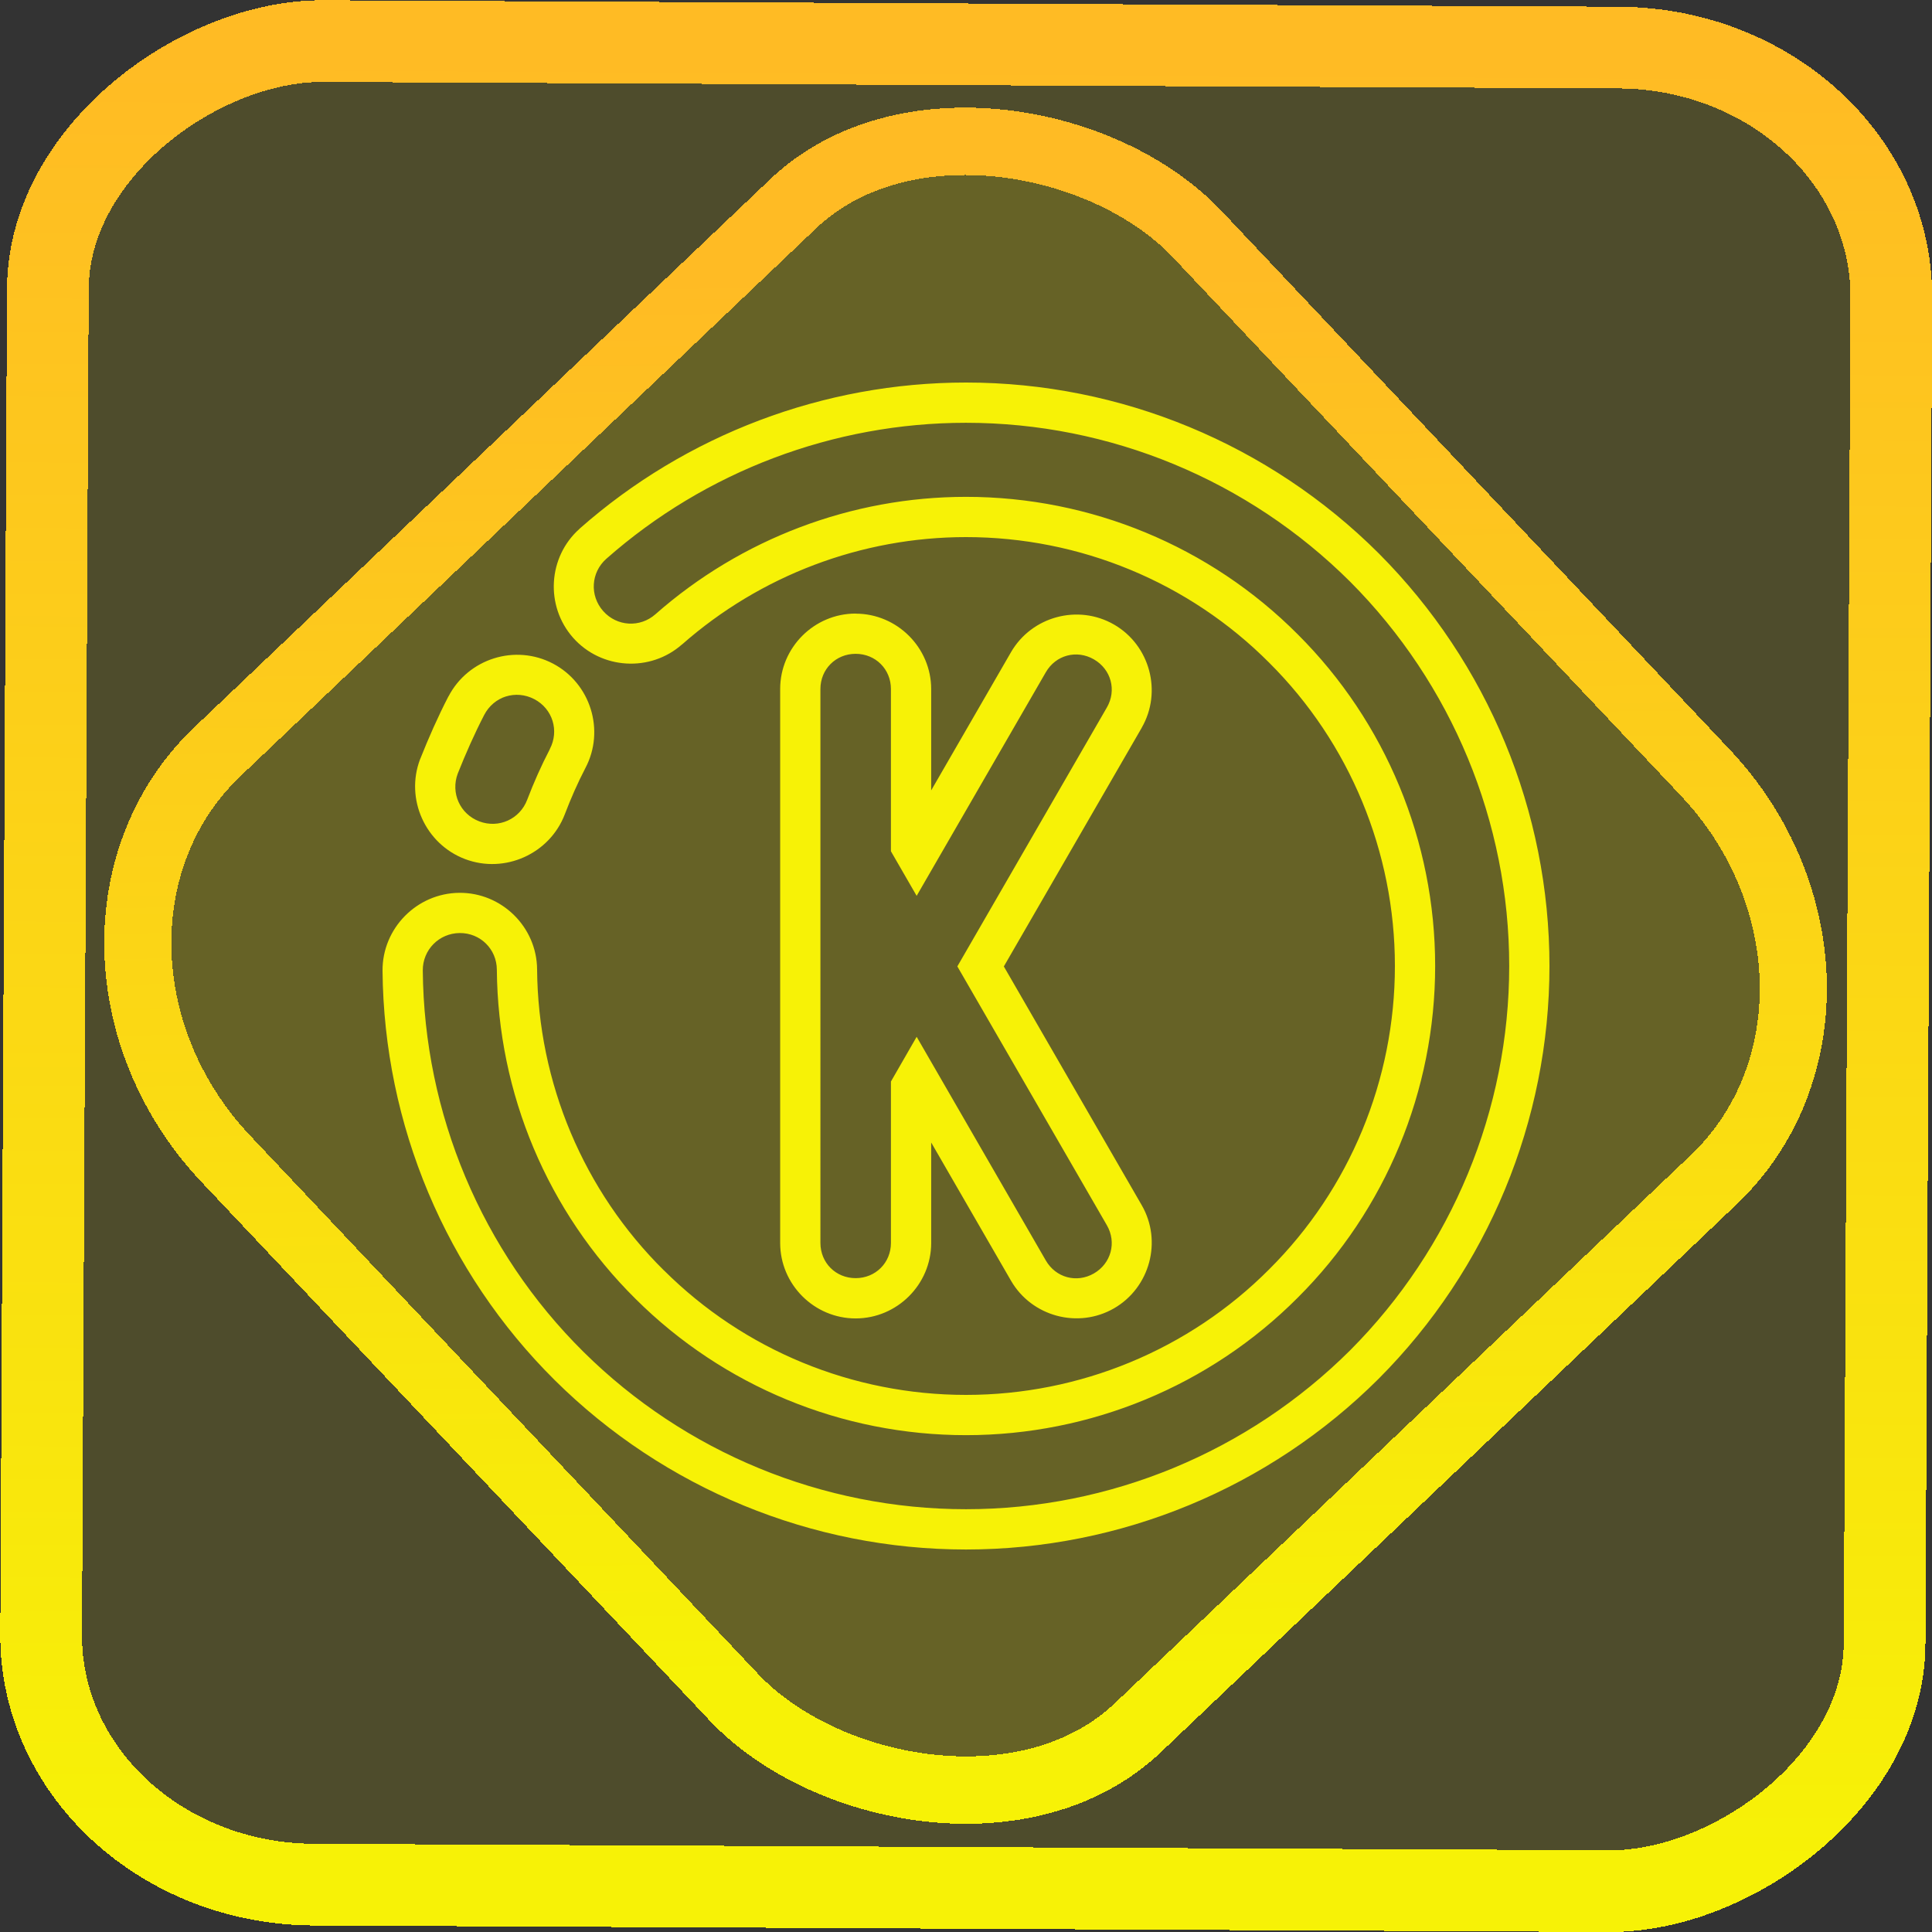 <?xml version="1.0" encoding="UTF-8" standalone="no"?>
<!-- Generator: Gravit.io -->

<svg
   style="isolation:isolate"
   viewBox="0 0 48 48"
   width="48pt"
   height="48pt"
   version="1.1"
   id="svg9"
   sodipodi:docname="kmymoney.svg"
   inkscape:version="1.1.2 (0a00cf5339, 2022-02-04)"
   xmlns:inkscape="http://www.inkscape.org/namespaces/inkscape"
   xmlns:sodipodi="http://sodipodi.sourceforge.net/DTD/sodipodi-0.dtd"
   xmlns:xlink="http://www.w3.org/1999/xlink"
   xmlns="http://www.w3.org/2000/svg"
   xmlns:svg="http://www.w3.org/2000/svg">
  <rect x="0" y="0" width="48" height="48" fill="#333333" stroke="none"/>
  <defs
     id="defs13">
    <linearGradient
       inkscape:collect="always"
       xlink:href="#_lgradient_20"
       id="linearGradient872"
       x1="-12.026"
       y1="6.117"
       x2="-0.085"
       y2="6.117"
       gradientUnits="userSpaceOnUse"
       gradientTransform="matrix(3.836,0,0,3.837,-0.005,-0.003)" />
    <linearGradient
       id="_lgradient_1"
       x1="0.183"
       y1="0.249"
       x2="0.903"
       y2="0.903"
       gradientTransform="matrix(24.617,0,0,24.816,10.841,10.09)"
       gradientUnits="userSpaceOnUse">
      <stop
         offset="2.609%"
         stop-opacity="1"
         style="stop-color:rgb(179,255,171)"
         id="stop2-3" />
      <stop
         offset="98.696%"
         stop-opacity="1"
         style="stop-color:rgb(18,255,247)"
         id="stop4-6" />
    </linearGradient>
    <linearGradient
       inkscape:collect="always"
       xlink:href="#_lgradient_20"
       id="linearGradient15"
       x1="-9.685"
       y1="45.161"
       x2="11.988"
       y2="21.735"
       gradientUnits="userSpaceOnUse"
       gradientTransform="matrix(1.115,0,0,1.115,-0.012,-3.328)" />
    <linearGradient
       inkscape:collect="always"
       xlink:href="#_lgradient_20"
       id="linearGradient858"
       x1="10.003"
       y1="24"
       x2="37.997"
       y2="24"
       gradientUnits="userSpaceOnUse" />
  </defs>
  <sodipodi:namedview
     id="namedview11"
     pagecolor="#ffffff"
     bordercolor="#666666"
     borderopacity="1.0"
     inkscape:pageshadow="2"
     inkscape:pageopacity="0.0"
     inkscape:pagecheckerboard="0"
     inkscape:document-units="pt"
     showgrid="false"
     inkscape:zoom="10.21875"
     inkscape:cx="31.95107"
     inkscape:cy="32"
     inkscape:window-width="1600"
     inkscape:window-height="836"
     inkscape:window-x="0"
     inkscape:window-y="0"
     inkscape:window-maximized="1"
     inkscape:current-layer="svg9" />
  <linearGradient
     id="_lgradient_20"
     x1="0"
     y1="0.5"
     x2="1"
     y2="0.5"
     gradientTransform="matrix(27.994,0,0,27.994,10.003,10.003)"
     gradientUnits="userSpaceOnUse">
    <stop
       offset="0%"
       stop-opacity="1"
       style="stop-color:rgb(247,242,6)"
       id="stop2" />
    <stop
       offset="97.826%"
       stop-opacity="1"
       style="stop-color:rgb(255,187,36)"
       id="stop4" />
  </linearGradient>
  <rect
     x="-46.783"
     y="1.225"
     height="45.8"
     rx="6.184"
     shape-rendering="crispEdges"
     id="rect5-6-7-3"
     ry="6.806"
     transform="matrix(0.005,-1,1,0.005,0,0)"
     style="isolation:isolate;fill:#fff100;fill-opacity:0.135;stroke:url(#linearGradient872);stroke-width:2.03;stroke-miterlimit:4;stroke-dasharray:none;stroke-opacity:1"
     width="45.802" />
  <rect
     x="-15.687"
     y="17.26"
     height="33.346"
     rx="6.792"
     shape-rendering="crispEdges"
     id="rect5-6-6-6-6"
     style="isolation:isolate;fill:#fff100;fill-opacity:0.135;stroke:url(#linearGradient15);stroke-width:1.672;stroke-miterlimit:4;stroke-dasharray:none;stroke-opacity:1"
     ry="7.474"
     transform="matrix(0.724,-0.689,0.686,0.727,0,0)"
     width="33.338" />
  <path
     style="color:#000000;fill:url(#linearGradient858);fill-rule:evenodd;-inkscape-stroke:none"
     d="m 24,9.504 c -3.53,0 -6.95,1.292 -9.598,3.629 v 0.002 c -0.79,0.699 -0.862,1.919 -0.164,2.709 0.699,0.789 1.92,0.864 2.709,0.164 v 0.002 C 18.893,14.297 21.404,13.344 24,13.344 c 2.829,0 5.542,1.122 7.533,3.121 v 0.002 h 0.002 C 33.534,18.458 34.656,21.171 34.656,24 c 0,2.829 -1.122,5.542 -3.121,7.533 h -0.002 v 0.002 C 29.542,33.534 26.829,34.656 24,34.656 c -2.814,0 -5.51,-1.108 -7.502,-3.092 h -0.002 C 14.497,29.589 13.367,26.899 13.344,24.086 v -0.002 c -0.007,-1.053 -0.88,-1.912 -1.934,-1.902 -1.054,0.009 -1.913,0.881 -1.906,1.936 0.034,3.823 1.57,7.488 4.285,10.178 2.714,2.689 6.387,4.201 10.211,4.201 3.841,0 7.53,-1.528 10.252,-4.242 v -0.002 h 0.002 C 36.968,31.53 38.496,27.841 38.496,24 c 0,-3.841 -1.528,-7.53 -4.242,-10.252 h -0.002 v -0.002 C 31.53,11.032 27.841,9.504 24,9.504 Z m 0,1 c 3.575,0 7.011,1.423 9.547,3.951 2.526,2.535 3.949,5.97 3.949,9.545 0,3.574 -1.423,7.009 -3.949,9.545 -3.6e-4,3.59e-4 -0.002,-3.59e-4 -0.002,0 -3.59e-4,3.6e-4 3.59e-4,0.002 0,0.002 C 31.009,36.073 27.574,37.496 24,37.496 c -3.56,0 -6.979,-1.408 -9.506,-3.912 -2.527,-2.503 -3.959,-5.914 -3.99,-9.475 -0.002,-0.512 0.404,-0.923 0.916,-0.928 0.512,-0.005 0.921,0.398 0.924,0.91 v 0.002 c 0.025,3.076 1.262,6.017 3.449,8.18 2.18,2.17 5.13,3.383 8.207,3.383 3.093,0 6.061,-1.228 8.24,-3.414 l 0.002,-0.002 C 34.429,30.061 35.656,27.093 35.656,24 c 0,-3.093 -1.228,-6.061 -3.414,-8.24 C 30.062,13.572 27.094,12.344 24,12.344 c -2.84,0 -5.587,1.042 -7.715,2.916 -0.384,0.34 -0.958,0.306 -1.299,-0.078 -0.34,-0.384 -0.306,-0.959 0.078,-1.299 C 17.529,11.708 20.714,10.504 24,10.504 Z m -2.742,4.74 c -1.031,0 -1.875,0.844 -1.875,1.875 v 13.762 c 10e-7,1.031 0.845,1.875 1.875,1.875 1.031,0 1.877,-0.845 1.877,-1.875 v -2.496 l 1.982,3.432 c 0.515,0.892 1.668,1.203 2.561,0.688 0.892,-0.516 1.203,-1.67 0.688,-2.562 l -3.426,-5.932 3.426,-5.93 v -0.002 c 0.514,-0.892 0.204,-2.047 -0.688,-2.562 -0.893,-0.514 -2.045,-0.204 -2.561,0.688 l -1.982,3.432 v -2.516 c 0,-1.03 -0.846,-1.875 -1.877,-1.875 z m 0,1 c 0.494,0 0.877,0.381 0.877,0.875 v 4.031 l 0.639,1.107 3.209,-5.555 c 0.247,-0.428 0.767,-0.567 1.195,-0.32 0.428,0.247 0.569,0.768 0.322,1.195 L 23.785,24.01 27.5,30.441 c 0.247,0.427 0.105,0.95 -0.322,1.197 -0.429,0.247 -0.948,0.106 -1.195,-0.322 l -3.209,-5.557 -0.639,1.111 v 4.01 c 0,0.494 -0.383,0.875 -0.877,0.875 -0.494,0 -0.875,-0.382 -0.875,-0.875 V 17.119 c 0,-0.493 0.382,-0.875 0.875,-0.875 z m -8.986,0.113 c -0.471,0.148 -0.885,0.476 -1.129,0.945 h -0.002 c -0.261,0.505 -0.493,1.031 -0.701,1.555 l -0.002,0.004 -0.002,0.004 c -0.373,0.987 0.131,2.105 1.119,2.479 0.987,0.373 2.105,-0.131 2.479,-1.117 0.148,-0.388 0.318,-0.776 0.51,-1.145 0.494,-0.934 0.129,-2.105 -0.807,-2.596 -0.468,-0.245 -0.994,-0.277 -1.465,-0.129 z m 0.297,0.947 c 0.224,-0.071 0.477,-0.053 0.705,0.066 0.457,0.239 0.625,0.787 0.385,1.242 v 0.002 0.002 c -0.213,0.409 -0.4,0.832 -0.561,1.254 -0.182,0.481 -0.708,0.719 -1.189,0.537 -0.48,-0.181 -0.716,-0.705 -0.537,-1.186 0.198,-0.498 0.416,-0.991 0.658,-1.459 0.119,-0.229 0.315,-0.388 0.539,-0.459 z"
     id="path7" />
</svg>

